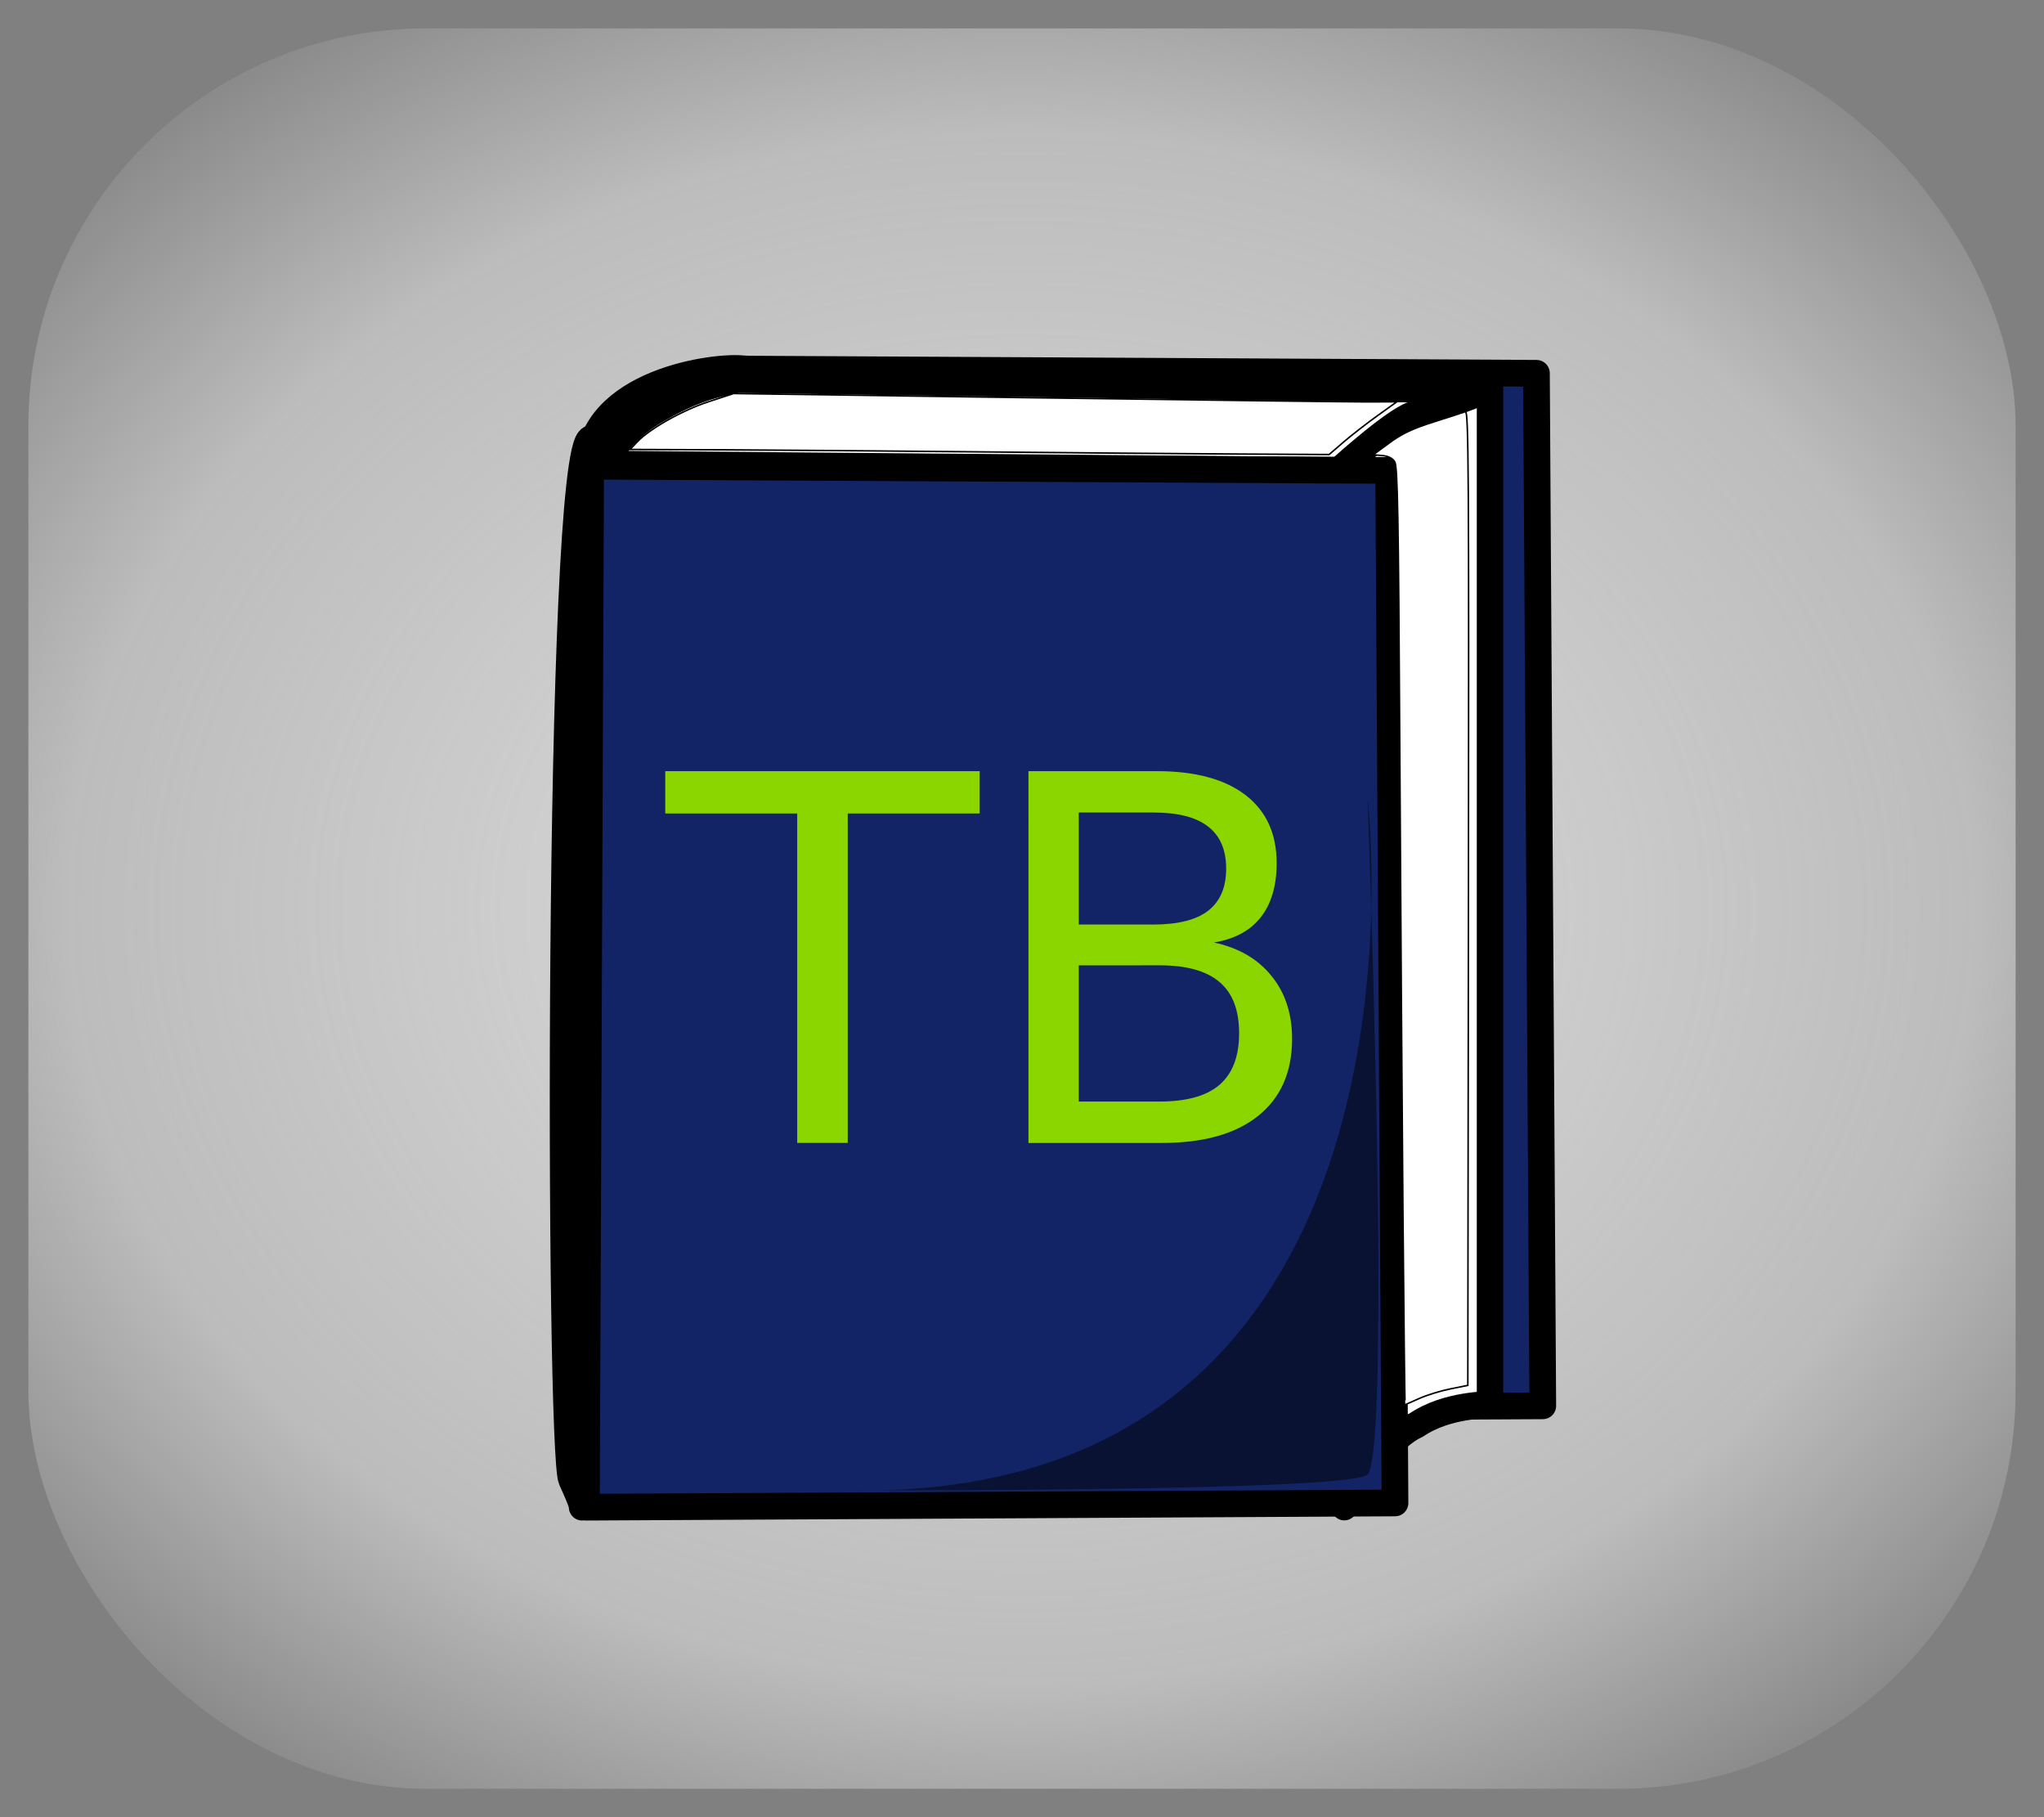 <?xml version="1.0" encoding="UTF-8" standalone="no"?>
<!-- Converted with SVG Converter - Version 0.9.5 (Compiled Mon May 30 09:18:17 2011) - Copyright (C) 2011 Nokia -->

<svg
   xmlns:dc="http://purl.org/dc/elements/1.1/"
   xmlns:cc="http://creativecommons.org/ns#"
   xmlns:rdf="http://www.w3.org/1999/02/22-rdf-syntax-ns#"
   xmlns:svg="http://www.w3.org/2000/svg"
   xmlns="http://www.w3.org/2000/svg"
   xmlns:sodipodi="http://sodipodi.sourceforge.net/DTD/sodipodi-0.dtd"
   xmlns:inkscape="http://www.inkscape.org/namespaces/inkscape"
   width="36"
   version="1.1"
   height="32"
   id="svg3092"
   inkscape:version="0.92.4 (unknown)"
   sodipodi:docname="tb.svg">
  <rect width="100%" height="100%" fill="#808080" stroke="none"/>
  <sodipodi:namedview
     pagecolor="#ffffff"
     bordercolor="#666666"
     borderopacity="1"
     objecttolerance="10"
     gridtolerance="10"
     guidetolerance="10"
     inkscape:pageopacity="0"
     inkscape:pageshadow="2"
     inkscape:window-width="1320"
     inkscape:window-height="1123"
     id="namedview12183"
     showgrid="true"
     inkscape:zoom="22.627417"
     inkscape:cx="12.961603"
     inkscape:cy="17.063441"
     inkscape:window-x="0"
     inkscape:window-y="0"
     inkscape:window-maximized="0"
     inkscape:current-layer="svg3092">
    <inkscape:grid
       type="xygrid"
       id="grid12185"
       empspacing="5"
       visible="true"
       enabled="true"
       snapvisiblegridlinesonly="true" />
  </sodipodi:namedview>
  <defs
     id="defs3094">
    <radialGradient
       fx="17.865"
       fy="16"
       cx="17.865"
       cy="16"
       gradientTransform="matrix(1.371,-7.8784533e-8,6.4012425e-8,1.114,-6.5,-1.829)"
       id="radialGradient4010"
       r="17.5"
       gradientUnits="userSpaceOnUse">
      <stop
         offset="0"
         style="stop-color:#e0e0e0;stop-opacity:1;"
         id="stop7758" />
      <stop
         offset="0.7"
         style="stop-color:#e0e0e0;stop-opacity:0.627;"
         id="stop7760" />
      <stop
         offset="1"
         style="stop-color:#e0e0e0;stop-opacity:0;"
         id="stop7762" />
    </radialGradient>
    <radialGradient
       fx="17.865"
       fy="16"
       cx="17.865"
       cy="16"
       gradientTransform="matrix(1.371,-7.8784533e-8,6.4012425e-8,1.114,-6.5,-1.829)"
       id="radialGradient7850"
       r="17.5"
       gradientUnits="userSpaceOnUse">
      <stop
         offset="0"
         style="stop-color:#e0e0e0;stop-opacity:1;"
         id="stop12154" />
      <stop
         offset="0.7"
         style="stop-color:#e0e0e0;stop-opacity:0.627;"
         id="stop12156" />
      <stop
         offset="1"
         style="stop-color:#e0e0e0;stop-opacity:0;"
         id="stop12158" />
    </radialGradient>
    <linearGradient
       gradientTransform="scale(2.781,0.36)"
       id="linearGradient653"
       y1="236.836"
       y2="232.124"
       x1="88.034"
       x2="88.033"
       gradientUnits="userSpaceOnUse">
      <stop
         offset="0"
         style="stop-color:#000;stop-opacity:1;"
         id="stop651" />
      <stop
         offset="1"
         style="stop-color:#fff;stop-opacity:1;"
         id="stop652" />
    </linearGradient>
    <linearGradient
       id="linearGradient650">
      <stop
         offset="0"
         style="stop-color:#000;stop-opacity:1;"
         id="stop12164" />
      <stop
         offset="1"
         style="stop-color:#fff;stop-opacity:1;"
         id="stop12166" />
    </linearGradient>
    <linearGradient
       gradientTransform="scale(0.394,2.54)"
       id="linearGradient654"
       y1="92.572"
       y2="92.572"
       x1="1086.356"
       x2="1077.14"
       gradientUnits="userSpaceOnUse">
      <stop
         offset="0"
         style="stop-color:#000;stop-opacity:1;"
         id="stop12169" />
      <stop
         offset="1"
         style="stop-color:#fff;stop-opacity:1;"
         id="stop12171" />
    </linearGradient>
  </defs>
  <rect
     width="35"
     x="0.5"
     y="0.5"
     ry="7"
     height="31"
     style="fill:url(#radialGradient7850);fill-opacity:1;fill-rule:evenodd;stroke:none"
     id="rect3100" />
  <g
     id="g845"
     transform="matrix(0.047,0,0,0.047,7.056,4.677)">
    <path
       style="fill:#122466;fill-rule:evenodd;stroke:#000000;stroke-width:10;stroke-linejoin:round;stroke-opacity:1;stroke-dasharray:none"
       id="path645"
       d="M 71.203,75.158 370.253,76.74 372.627,463.608 69.62,465.19 71.203,75.158 z"
       transform="translate(55.38,-36.392)" />
    <path
       style="fill:#12242b;fill-rule:evenodd;stroke:#000000;stroke-width:10;stroke-linejoin:round;stroke-opacity:1;stroke-dasharray:none"
       id="path646"
       d="M 128.956,38.766 C 118.671,37.183 70.411,43.513 70.411,75.949 79.114,107.595 133.703,65.665 134.494,55.38 135.285,45.095 128.956,37.975 128.956,38.766 z" />
    <path
       style="fill:#122466;fill-rule:evenodd;stroke:#000000;stroke-width:10;stroke-linejoin:round;stroke-opacity:1;stroke-dasharray:none"
       id="path647"
       d="M 71.203,64.873 C 58.544,69.62 59.336,444.62 64.082,454.905 68.829,465.19 68.038,465.19 68.038,465.19 l 3.164,-390.823 1e-4,-9.494 z" />
    <path
       style="fill:url(#linearGradient653);fill-rule:evenodd;stroke:#000000;stroke-width:10;stroke-linejoin:round;stroke-opacity:1;stroke-dasharray:none"
       id="path648"
       d="m 125.791,42.721 281.646,3.956 c 0,0 -15.031,7.12 -30.064,11.867 -11.076,6.329 -25.316,18.987 -25.316,18.196 L 76.74,74.367 c 0,0 3.956,-11.867 19.779,-20.57 C 113.924,43.513 125,43.513 125.791,42.721 z" />
    <path
       style="fill:url(#linearGradient654);fill-rule:evenodd;stroke:#000000;stroke-width:9.905;stroke-linejoin:round;stroke-opacity:1;stroke-dasharray:none"
       id="path649"
       d="m 408.228,45.886 0,373.418 c -0.791,0.791 -15.823,0 -27.69,7.912 -11.076,4.746 -22.943,24.525 -26.899,30.063 L 352.848,75.158 c 0,0 21.361,-18.987 27.69,-19.779 6.329,-0.791 28.482,-9.494 27.69,-9.494 z"
       transform="matrix(1,0,0,1.019,0,-0.882)" />
    <path
       style="fill:#122466;fill-rule:evenodd;stroke:#000000;stroke-width:10;stroke-linejoin:round;stroke-opacity:1;stroke-dasharray:none"
       id="path644"
       d="M 71.203,75.158 370.253,76.74 372.627,463.608 69.62,465.19 71.203,75.158 z" />
    <path
       style="fill-opacity:0.498;fill-rule:evenodd;stroke:none"
       id="path767"
       d="m 167.721,458.861 c 0,0 184.922,0.615 194.415,-5.715 9.494,-6.329 0.205,-253.779 0.205,-253.779 0,0 31.646,264.24 -194.62,259.494 z" />
  </g>
  <path
     style="fill:#ffffff;fill-opacity:1;stroke:#000000;stroke-width:0.027;stroke-linecap:butt;stroke-miterlimit:4;stroke-opacity:1;stroke-dasharray:none"
     d="M 17.234,7.957 C 15.654,7.941 13.627,7.925 12.729,7.921 L 11.096,7.915 11.226,7.778 C 11.447,7.547 12.021,7.224 12.483,7.073 l 0.437,-0.143 5.25,0.074 c 2.888,0.04 5.516,0.073 5.841,0.073 l 0.59,-8.87e-4 -0.347,0.249 c -0.191,0.137 -0.459,0.346 -0.596,0.464 l -0.249,0.215 -1.651,-0.009 c -0.908,-0.005 -2.944,-0.022 -4.524,-0.038 z"
     id="path12187"
     inkscape:connector-curvature="0" />
  <path
     style="fill:#ffffff;fill-opacity:1;stroke:#000000;stroke-width:0.027;stroke-linecap:butt;stroke-miterlimit:4;stroke-opacity:1;stroke-dasharray:none"
     d="m 24.709,21.299 c -0.016,-1.89 -0.041,-5.604 -0.056,-8.253 -0.022,-3.973 -0.038,-4.834 -0.088,-4.914 -0.04,-0.064 -0.114,-0.101 -0.22,-0.11 L 24.186,8.008 24.475,7.796 c 0.219,-0.161 0.406,-0.249 0.78,-0.367 0.27,-0.086 0.52,-0.167 0.555,-0.18 0.055,-0.021 0.062,1.1 0.053,8.561 l -0.011,8.586 -0.309,0.062 c -0.17,0.034 -0.416,0.11 -0.547,0.169 -0.131,0.059 -0.242,0.108 -0.248,0.108 -0.006,0 -0.023,-1.546 -0.039,-3.436 z"
     id="path12189"
     inkscape:connector-curvature="0" />
  <g
     aria-label="TB"
     style="font-style:normal;font-weight:normal;font-size:8.979px;line-height:1.25;font-family:sans-serif;letter-spacing:0px;word-spacing:0px;fill:#8cd600;fill-opacity:1;stroke:none;stroke-width:0.224"
     id="text56"
     transform="translate(0.057,1.236)">
    <path
       d="m 11.66,12.344 h 5.538 v 0.745 h -2.324 v 5.801 h -0.89 v -5.801 h -2.324 z"
       style="fill:#8cd600;fill-opacity:1;stroke-width:0.224"
       id="path58"
       inkscape:connector-curvature="0" />
    <path
       d="m 18.943,15.764 v 2.398 h 1.421 q 0.715,0 1.057,-0.294 0.346,-0.298 0.346,-0.908 0,-0.614 -0.346,-0.903 -0.342,-0.294 -1.057,-0.294 z m 0,-2.692 v 1.973 h 1.311 q 0.649,0 0.965,-0.241 0.32,-0.246 0.32,-0.745 0,-0.495 -0.32,-0.741 -0.316,-0.246 -0.965,-0.246 z m -0.886,-0.728 h 2.262 q 1.013,0 1.561,0.421 0.548,0.421 0.548,1.197 0,0.601 -0.281,0.956 -0.281,0.355 -0.824,0.443 0.653,0.14 1.013,0.588 0.364,0.443 0.364,1.109 0,0.877 -0.596,1.355 -0.596,0.478 -1.697,0.478 h -2.35 z"
       style="fill:#8cd600;fill-opacity:1;stroke-width:0.224"
       id="path60"
       inkscape:connector-curvature="0" />
  </g>
</svg>
